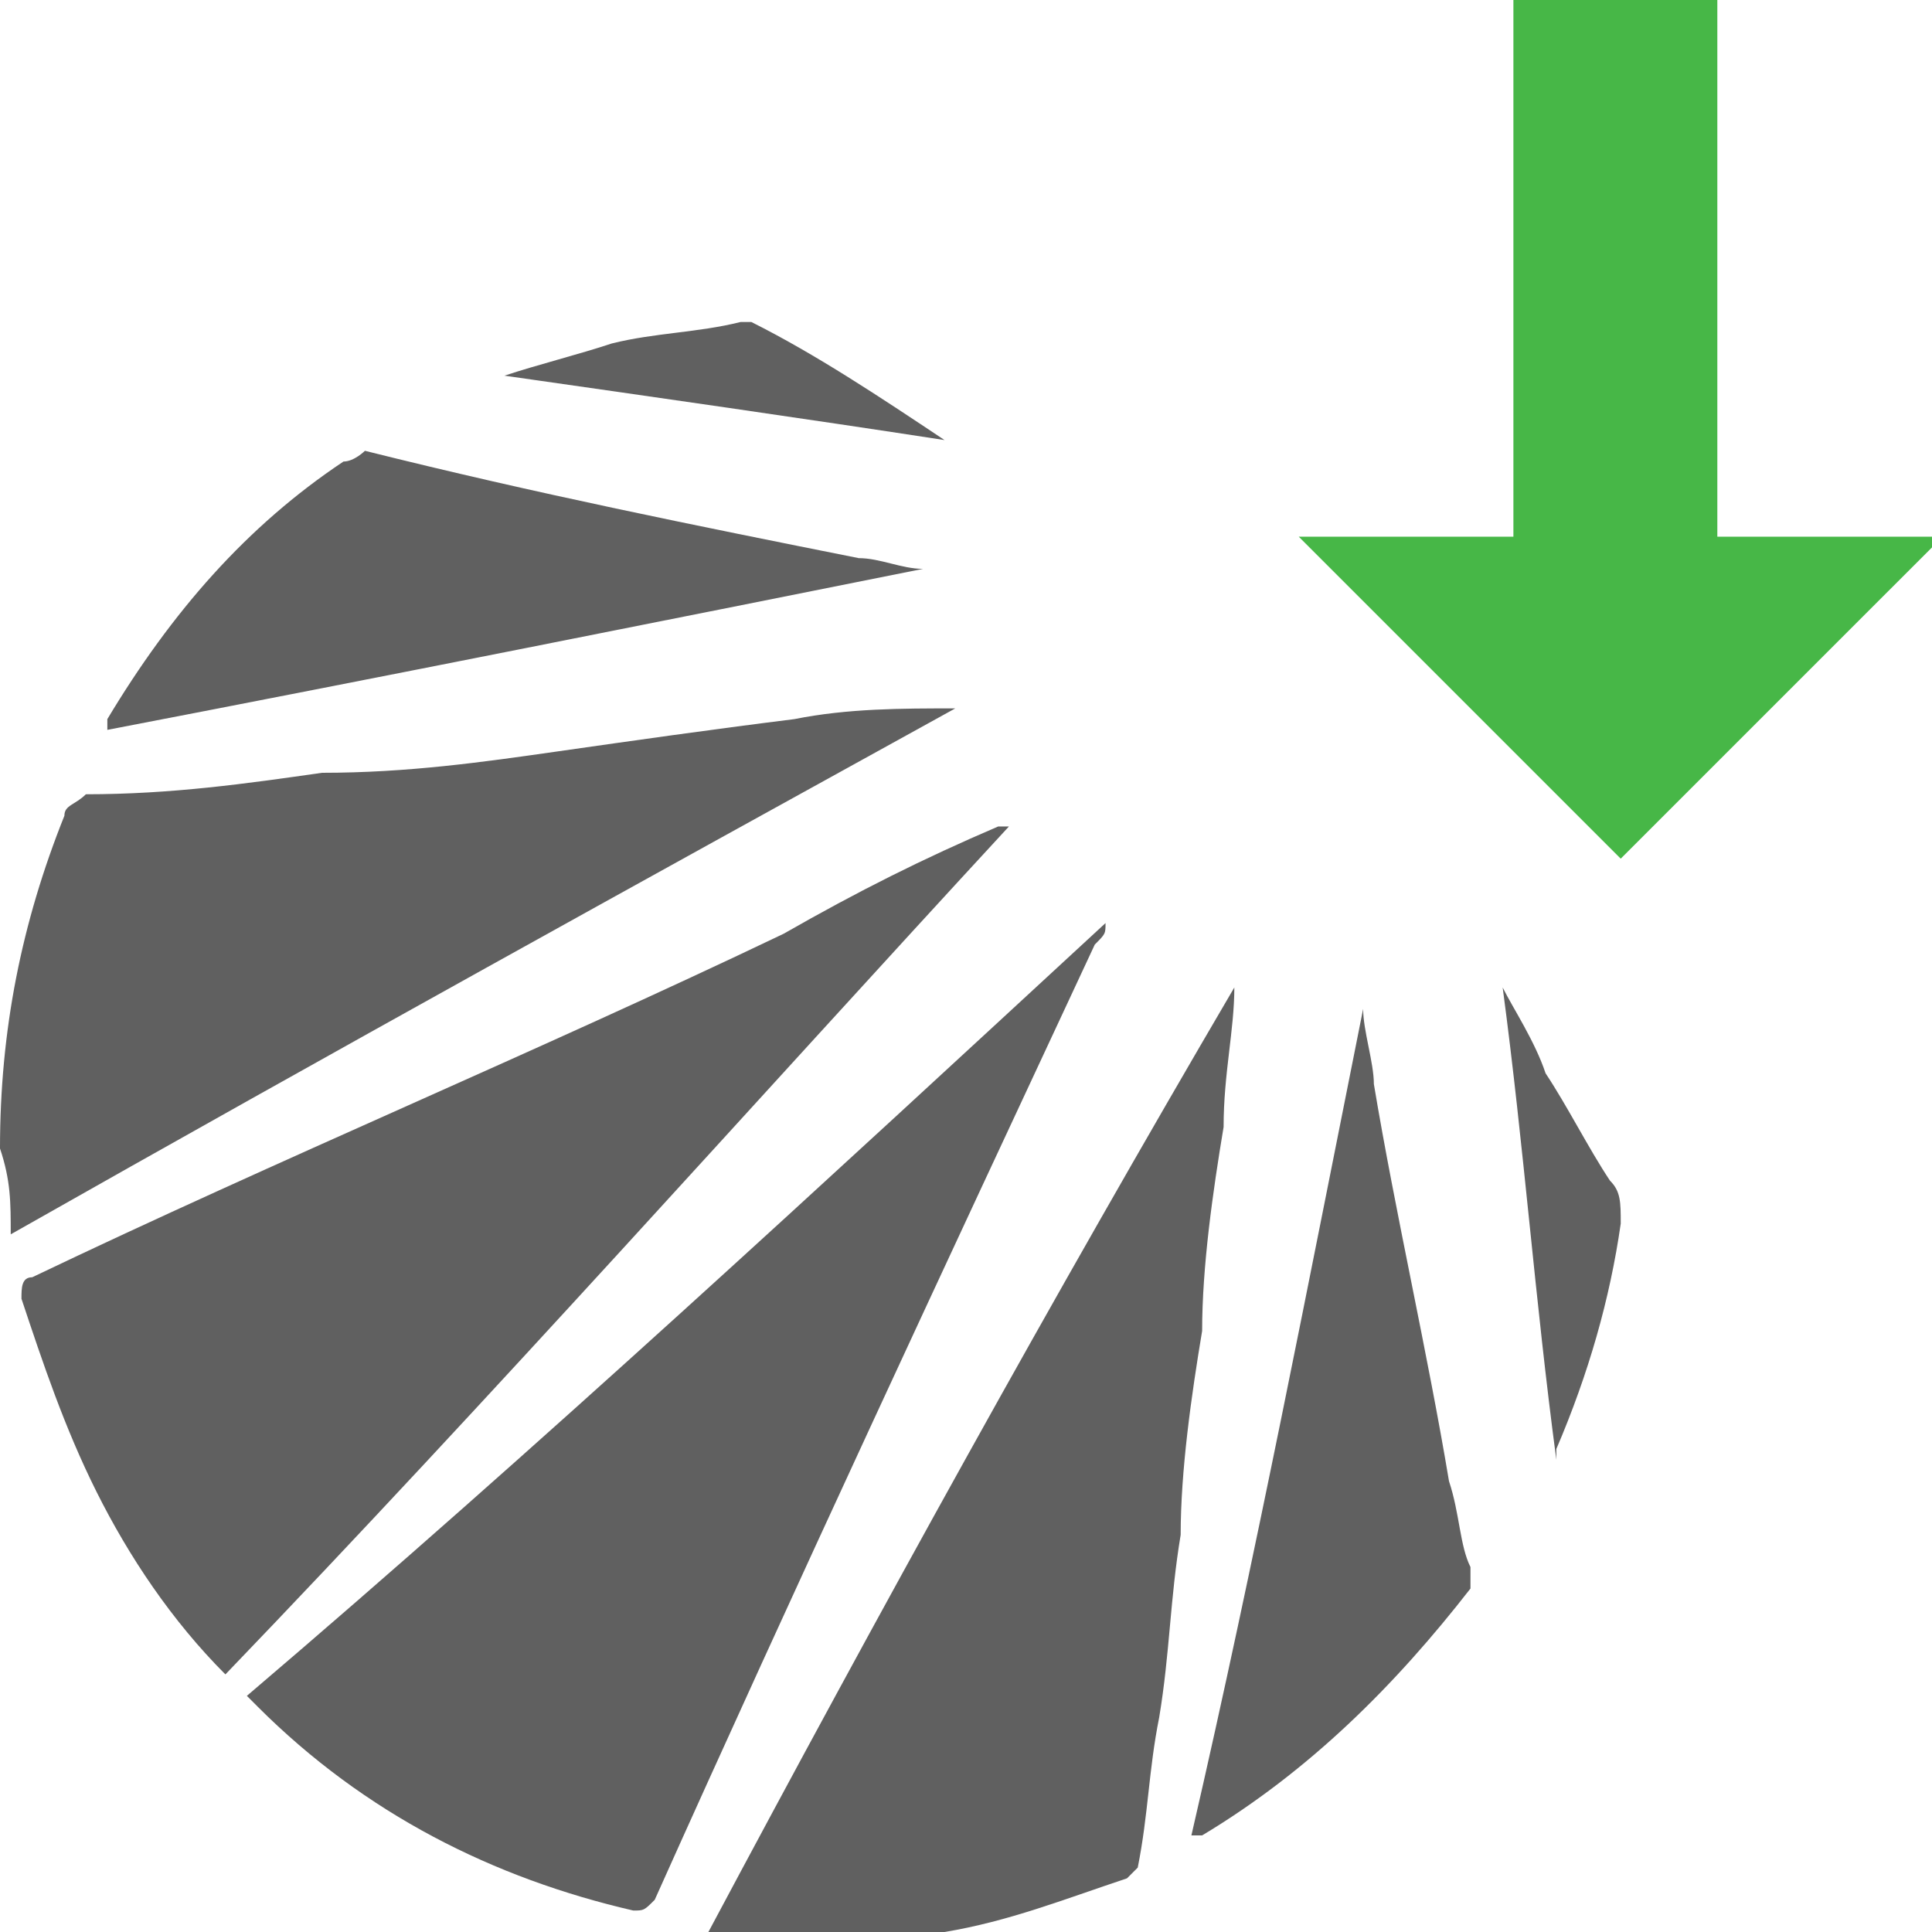 <?xml version="1.0" encoding="utf-8"?>
<!-- Generator: Adobe Illustrator 21.0.0, SVG Export Plug-In . SVG Version: 6.00 Build 0)  -->
<svg version="1.1" id="Layer_1" xmlns="http://www.w3.org/2000/svg" xmlns:xlink="http://www.w3.org/1999/xlink" x="0px" y="0px"
	 width="18px" height="18px" viewBox="0 0 18 18" style="enable-background:new 0 0 18 18;" xml:space="preserve">
<style type="text/css">
	.st0{fill:#FFFFFF;}
	.st1{fill:#2F80D1;}
	.st2{fill:#606060;}
	.st3{fill:#47B747;}
	.st4{fill:none;}
	.st5{fill:#FF6364;}
	.st6{fill:#F2ADAD;}
	.st7{fill:#020201;}
	.st8{fill:#FEFEFE;}
	.st9{fill:#FCED21;}
</style>
<g>
	<polygon class="st3" points="16,5 16,0 14.1,0 14.1,5 12.1,5 15.1,8 18.1,5 	"/>
	<g>
		<path class="st2" d="M10.3,8.6c0,0.1,0,0.1-0.1,0.2c-1.4,3-2.8,6-4.1,8.9c-0.1,0.1-0.1,0.1-0.2,0.1c-1.3-0.3-2.5-0.9-3.5-1.9
			c0,0,0,0-0.1-0.1C5,13.5,7.7,11,10.3,8.6C10.3,8.6,10.3,8.6,10.3,8.6z"/>
		<path class="st2" d="M0.3,11.9c2.3-1.1,4.7-2.1,7-3.2C8,8.3,8.6,8,9.3,7.7c0,0,0.1,0,0.1,0C7,10.3,4.6,13,2.1,15.6
			c-0.5-0.5-0.9-1.1-1.2-1.7c-0.3-0.6-0.5-1.2-0.7-1.8C0.2,12,0.2,11.9,0.3,11.9z"/>
		<path class="st2" d="M11.5,9.2c0,0.4-0.1,0.8-0.1,1.3c-0.1,0.6-0.2,1.3-0.2,1.9c-0.1,0.6-0.2,1.3-0.2,1.9
			c-0.1,0.6-0.1,1.1-0.2,1.7c-0.1,0.5-0.1,0.9-0.2,1.4c0,0-0.1,0.1-0.1,0.1c-0.6,0.2-1.1,0.4-1.7,0.5c-0.7,0.1-1.3,0.1-2,0
			c0,0-0.1,0-0.2,0C8.2,15,9.8,12.1,11.5,9.2C11.4,9.2,11.4,9.2,11.5,9.2z"/>
		<path class="st2" d="M0.6,7.6c0-0.1,0.1-0.1,0.2-0.2C1.6,7.4,2.3,7.3,3,7.2C3.8,7.2,4.5,7.1,5.2,7c0.7-0.1,1.4-0.2,2.2-0.3
			c0.5-0.1,1-0.1,1.5-0.1C6,8.2,3.1,9.8,0.1,11.5c0-0.3,0-0.5-0.1-0.8C0,9.6,0.2,8.6,0.6,7.6z"/>
		<path class="st2" d="M12.7,9.4c0,0.2,0.1,0.5,0.1,0.7c0.2,1.2,0.5,2.5,0.7,3.7c0.1,0.3,0.1,0.6,0.2,0.8c0,0.1,0,0.1,0,0.2
			c-0.7,0.9-1.5,1.7-2.5,2.3c0,0,0,0-0.1,0C11.7,14.5,12.2,11.9,12.7,9.4C12.7,9.4,12.7,9.4,12.7,9.4z"/>
		<path class="st2" d="M8.6,5.3C8.6,5.3,8.6,5.3,8.6,5.3C6.1,5.8,3.6,6.3,1,6.8c0,0,0-0.1,0-0.1c0.6-1,1.3-1.8,2.2-2.4
			c0.1,0,0.2-0.1,0.2-0.1C5,4.6,6.5,4.9,8,5.2C8.2,5.2,8.4,5.3,8.6,5.3z"/>
		<path class="st2" d="M14.4,10c0.2,0.3,0.4,0.7,0.6,1c0.1,0.1,0.1,0.2,0.1,0.4c-0.1,0.7-0.3,1.4-0.6,2.1c0,0,0,0,0,0.1
			c-0.2-1.5-0.3-2.9-0.5-4.4c0,0,0,0,0,0C14.1,9.4,14.3,9.7,14.4,10z"/>
		<path class="st2" d="M4.7,3.5c0.3-0.1,0.7-0.2,1-0.3C6.1,3.1,6.5,3.1,6.9,3C6.9,3,7,3,7,3c0.6,0.3,1.2,0.7,1.8,1.1
			C7.5,3.9,6.1,3.7,4.7,3.5C4.7,3.6,4.7,3.5,4.7,3.5z"/>
	</g>
</g>
</svg>
